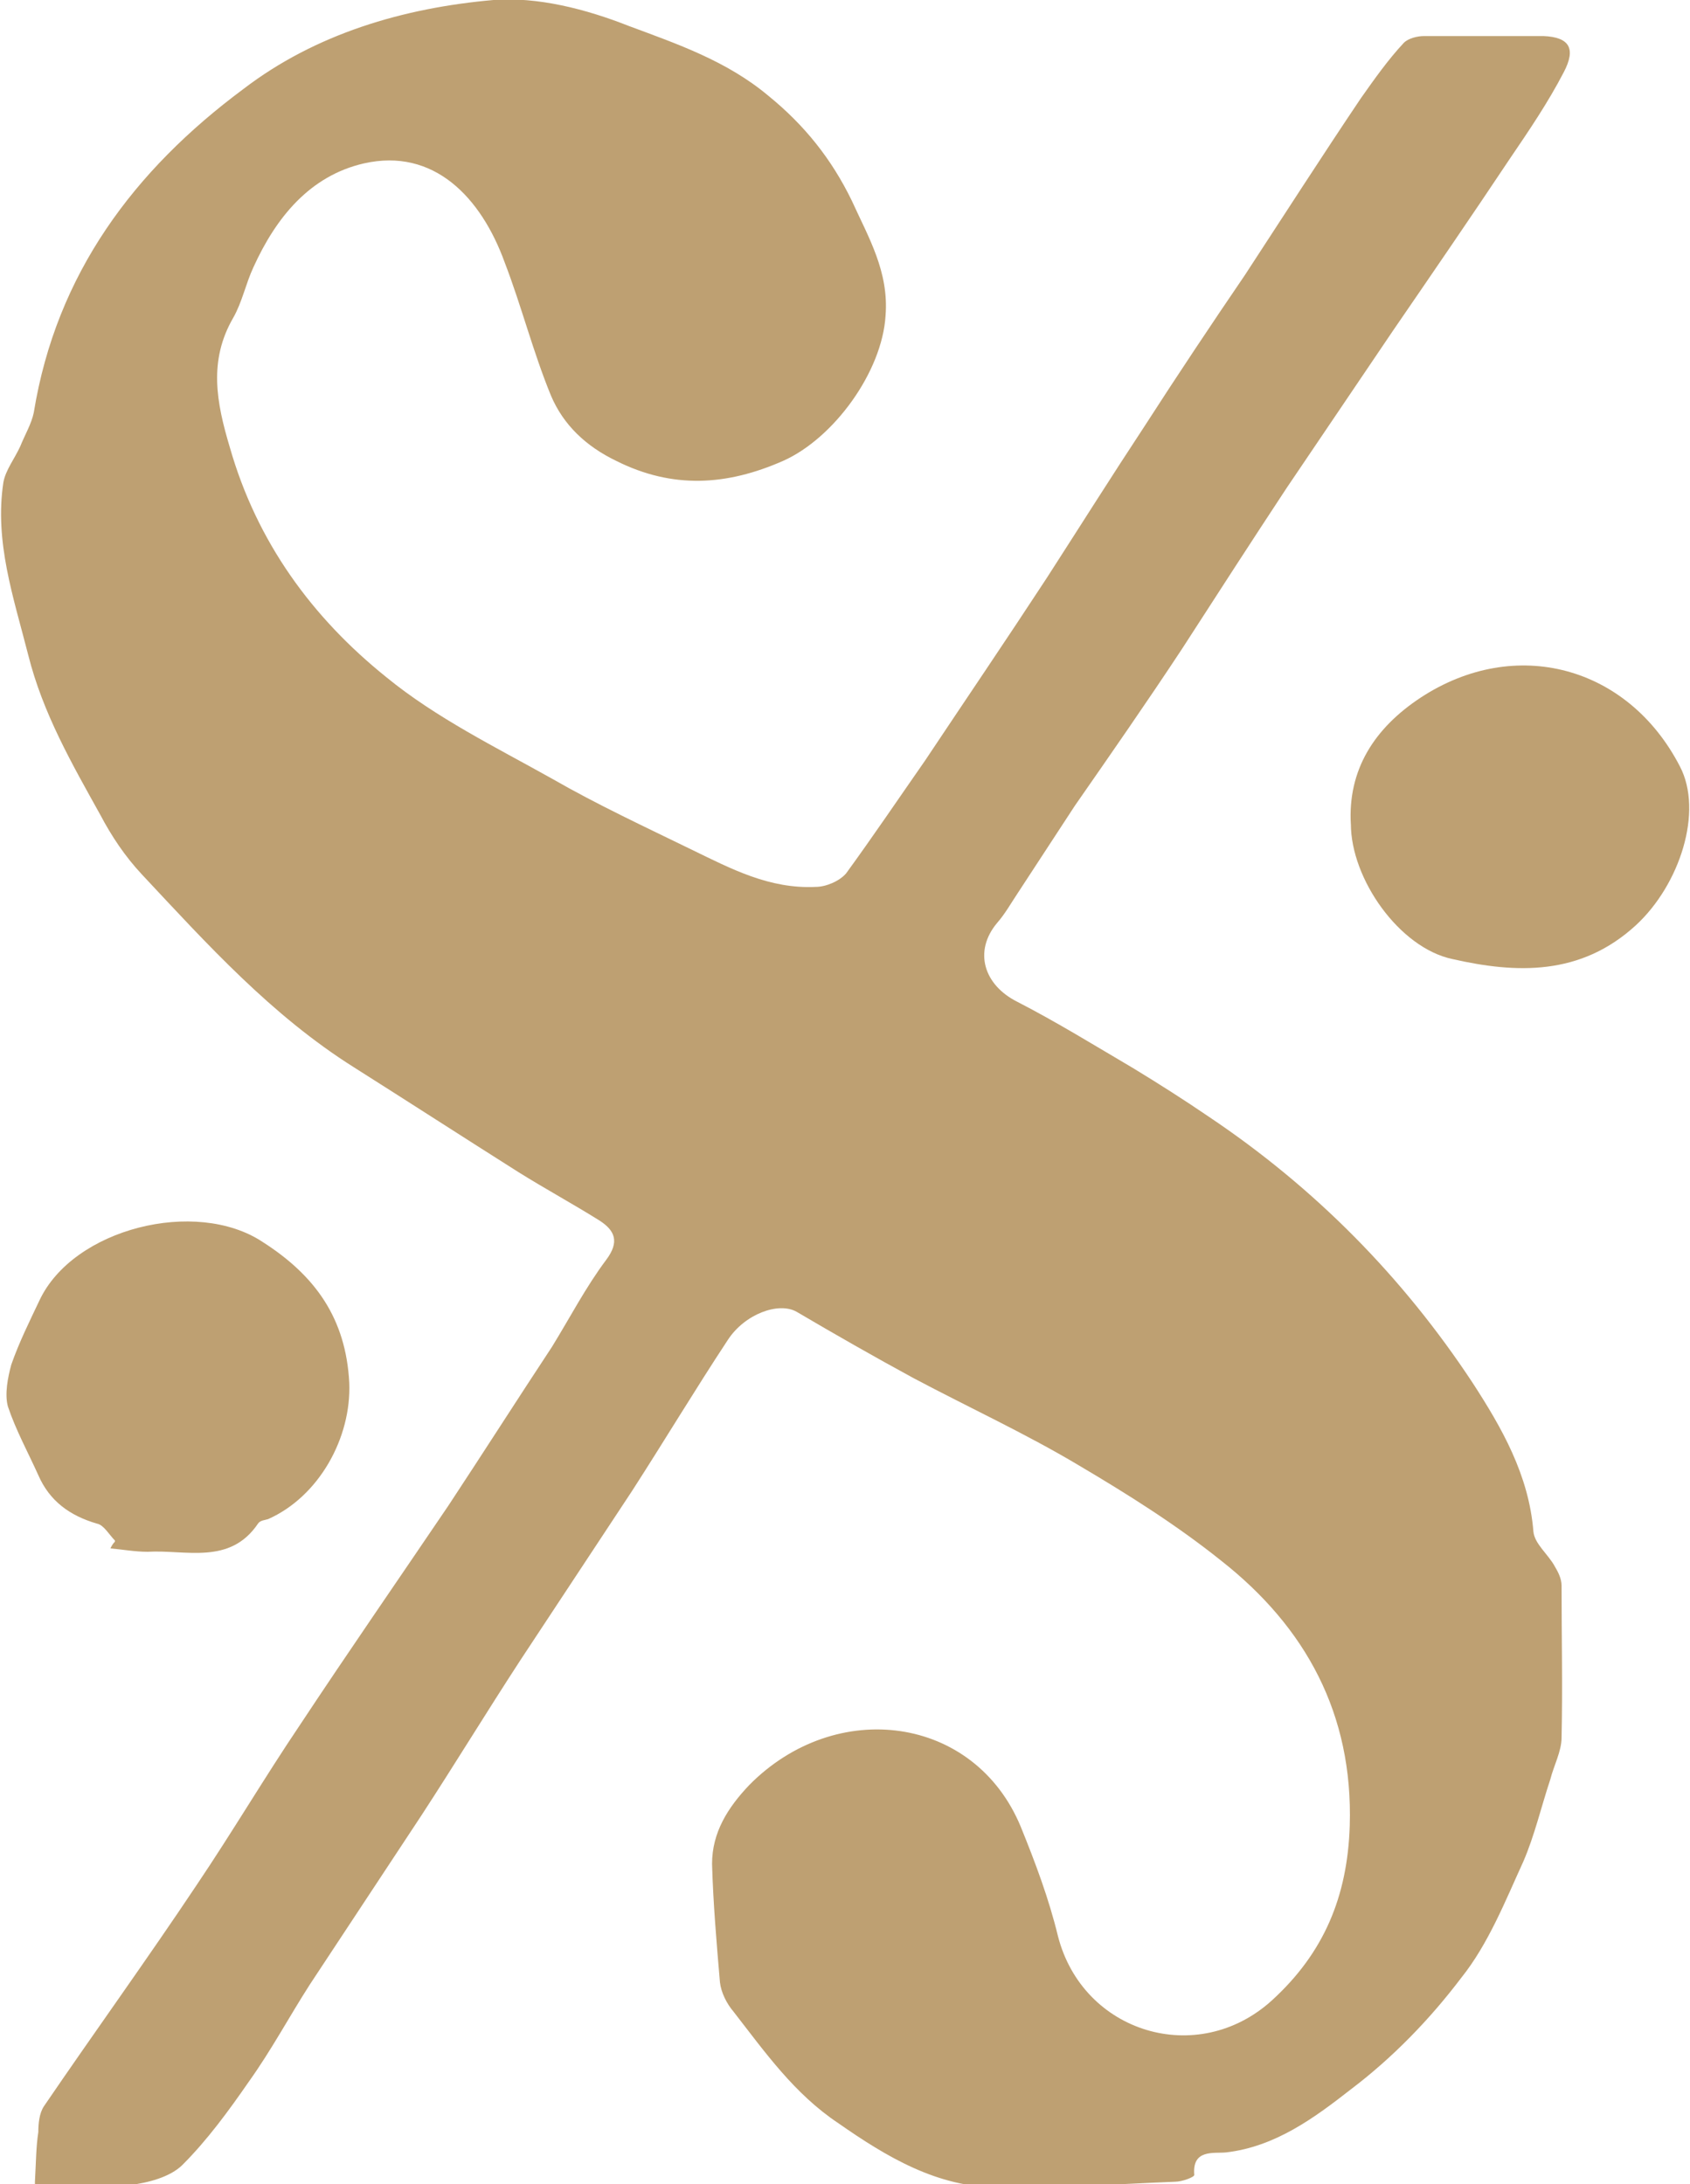 <?xml version="1.0" encoding="UTF-8"?>
<svg id="_レイヤー_2" data-name="レイヤー 2" xmlns="http://www.w3.org/2000/svg" viewBox="0 0 15 19.38">
  <defs>
    <style>
      .cls-1 {
        fill: #bea072;
      }
    </style>
  </defs>
  <g id="WORKS_素材" data-name="WORKS 素材">
    <g>
      <path class="cls-1" d="m.31,19.36c.01-.18.01-.31.03-.44,0-.08.01-.17.05-.23.45-.66.92-1.31,1.36-1.97.31-.46.6-.95.91-1.41.43-.65.88-1.3,1.32-1.95.31-.47.61-.94.92-1.41.16-.26.3-.53.48-.77.12-.16.08-.26-.06-.35-.24-.15-.48-.28-.72-.43-.49-.31-.97-.62-1.46-.93-.73-.46-1.3-1.09-1.88-1.71-.15-.16-.27-.34-.37-.53-.25-.45-.51-.9-.64-1.42-.13-.51-.3-1-.22-1.53.02-.11.1-.21.15-.32.04-.1.1-.2.12-.3.2-1.23.89-2.15,1.86-2.87C2.8.3,3.58.07,4.38,0c.39-.03.82.08,1.2.23.43.16.87.31,1.24.62.32.26.56.56.74.93.15.33.33.63.3,1.02-.03.5-.46,1.09-.91,1.29-.5.22-.98.25-1.48,0-.27-.13-.47-.32-.58-.58-.16-.39-.26-.79-.41-1.18-.21-.58-.63-1.02-1.25-.88-.48.11-.78.48-.98.92-.07.15-.1.31-.18.45-.22.38-.15.75-.03,1.15.24.84.73,1.51,1.39,2.04.44.36.97.62,1.47.9.4.23.83.43,1.24.63.35.17.69.35,1.1.33.09,0,.21-.05.27-.12.24-.33.47-.67.7-1,.36-.54.72-1.07,1.08-1.62.29-.45.58-.91.87-1.35.29-.45.59-.9.89-1.34.34-.52.68-1.05,1.03-1.57.12-.17.24-.34.38-.49.04-.04.12-.06.18-.06.35,0,.71,0,1.06,0,.23.01.29.11.18.32-.14.27-.31.52-.48.77-.34.51-.69,1.02-1.04,1.53-.31.46-.63.93-.94,1.39-.31.47-.62.95-.93,1.43-.31.47-.63.93-.95,1.39-.17.26-.34.52-.51.78-.06.09-.11.18-.18.26-.21.25-.12.55.18.7.35.18.69.39,1.03.59.23.14.45.28.67.43.94.63,1.72,1.42,2.34,2.36.26.4.5.82.54,1.32.01.11.13.2.19.31.03.05.06.11.06.17,0,.45.01.9,0,1.35,0,.12-.07.25-.1.37-.08.24-.14.5-.24.73-.16.35-.31.73-.55,1.03-.28.37-.61.71-.98.99-.32.25-.67.51-1.11.56-.11.01-.3-.03-.28.2,0,.02-.11.06-.17.06-.52.02-1.05.06-1.57.05-.54,0-.99-.27-1.42-.57-.39-.26-.65-.63-.93-.99-.06-.07-.11-.17-.12-.26-.03-.35-.06-.7-.07-1.05,0-.28.14-.5.33-.7.77-.78,2-.62,2.41.37.13.32.25.64.33.97.22.86,1.24,1.17,1.9.57.46-.42.67-.92.69-1.55.03-.99-.39-1.76-1.14-2.35-.4-.32-.83-.59-1.27-.85-.47-.28-.97-.51-1.46-.77-.35-.19-.7-.39-1.04-.59-.16-.09-.46.02-.61.25-.29.44-.56.89-.85,1.34-.33.5-.66,1-.99,1.5-.3.46-.58.92-.88,1.38-.33.5-.66,1-.99,1.5-.18.28-.34.58-.54.86-.18.26-.37.52-.59.74-.11.11-.31.16-.47.18-.28.03-.57,0-.84,0Z"/>
      <path class="cls-1" d="m1.02,13.67c-.05-.05-.1-.14-.16-.15-.24-.07-.42-.2-.52-.43-.09-.2-.2-.4-.27-.61-.03-.11,0-.26.03-.37.07-.2.16-.38.25-.57.3-.64,1.39-.91,1.98-.52.47.3.74.68.77,1.25.02.49-.27,1.01-.72,1.21-.03.01-.07.01-.09.04-.25.37-.64.23-.98.25-.11,0-.22-.02-.33-.03.01-.02.02-.04.04-.06Z"/>
      <path class="cls-1" d="m11.99,7.32c-.03-.49.21-.86.62-1.13.84-.55,1.84-.28,2.3.61.21.4,0,1.05-.39,1.41-.49.45-1.06.43-1.63.3-.47-.1-.9-.71-.9-1.2Z"/>
    </g>
  </g>
</svg>